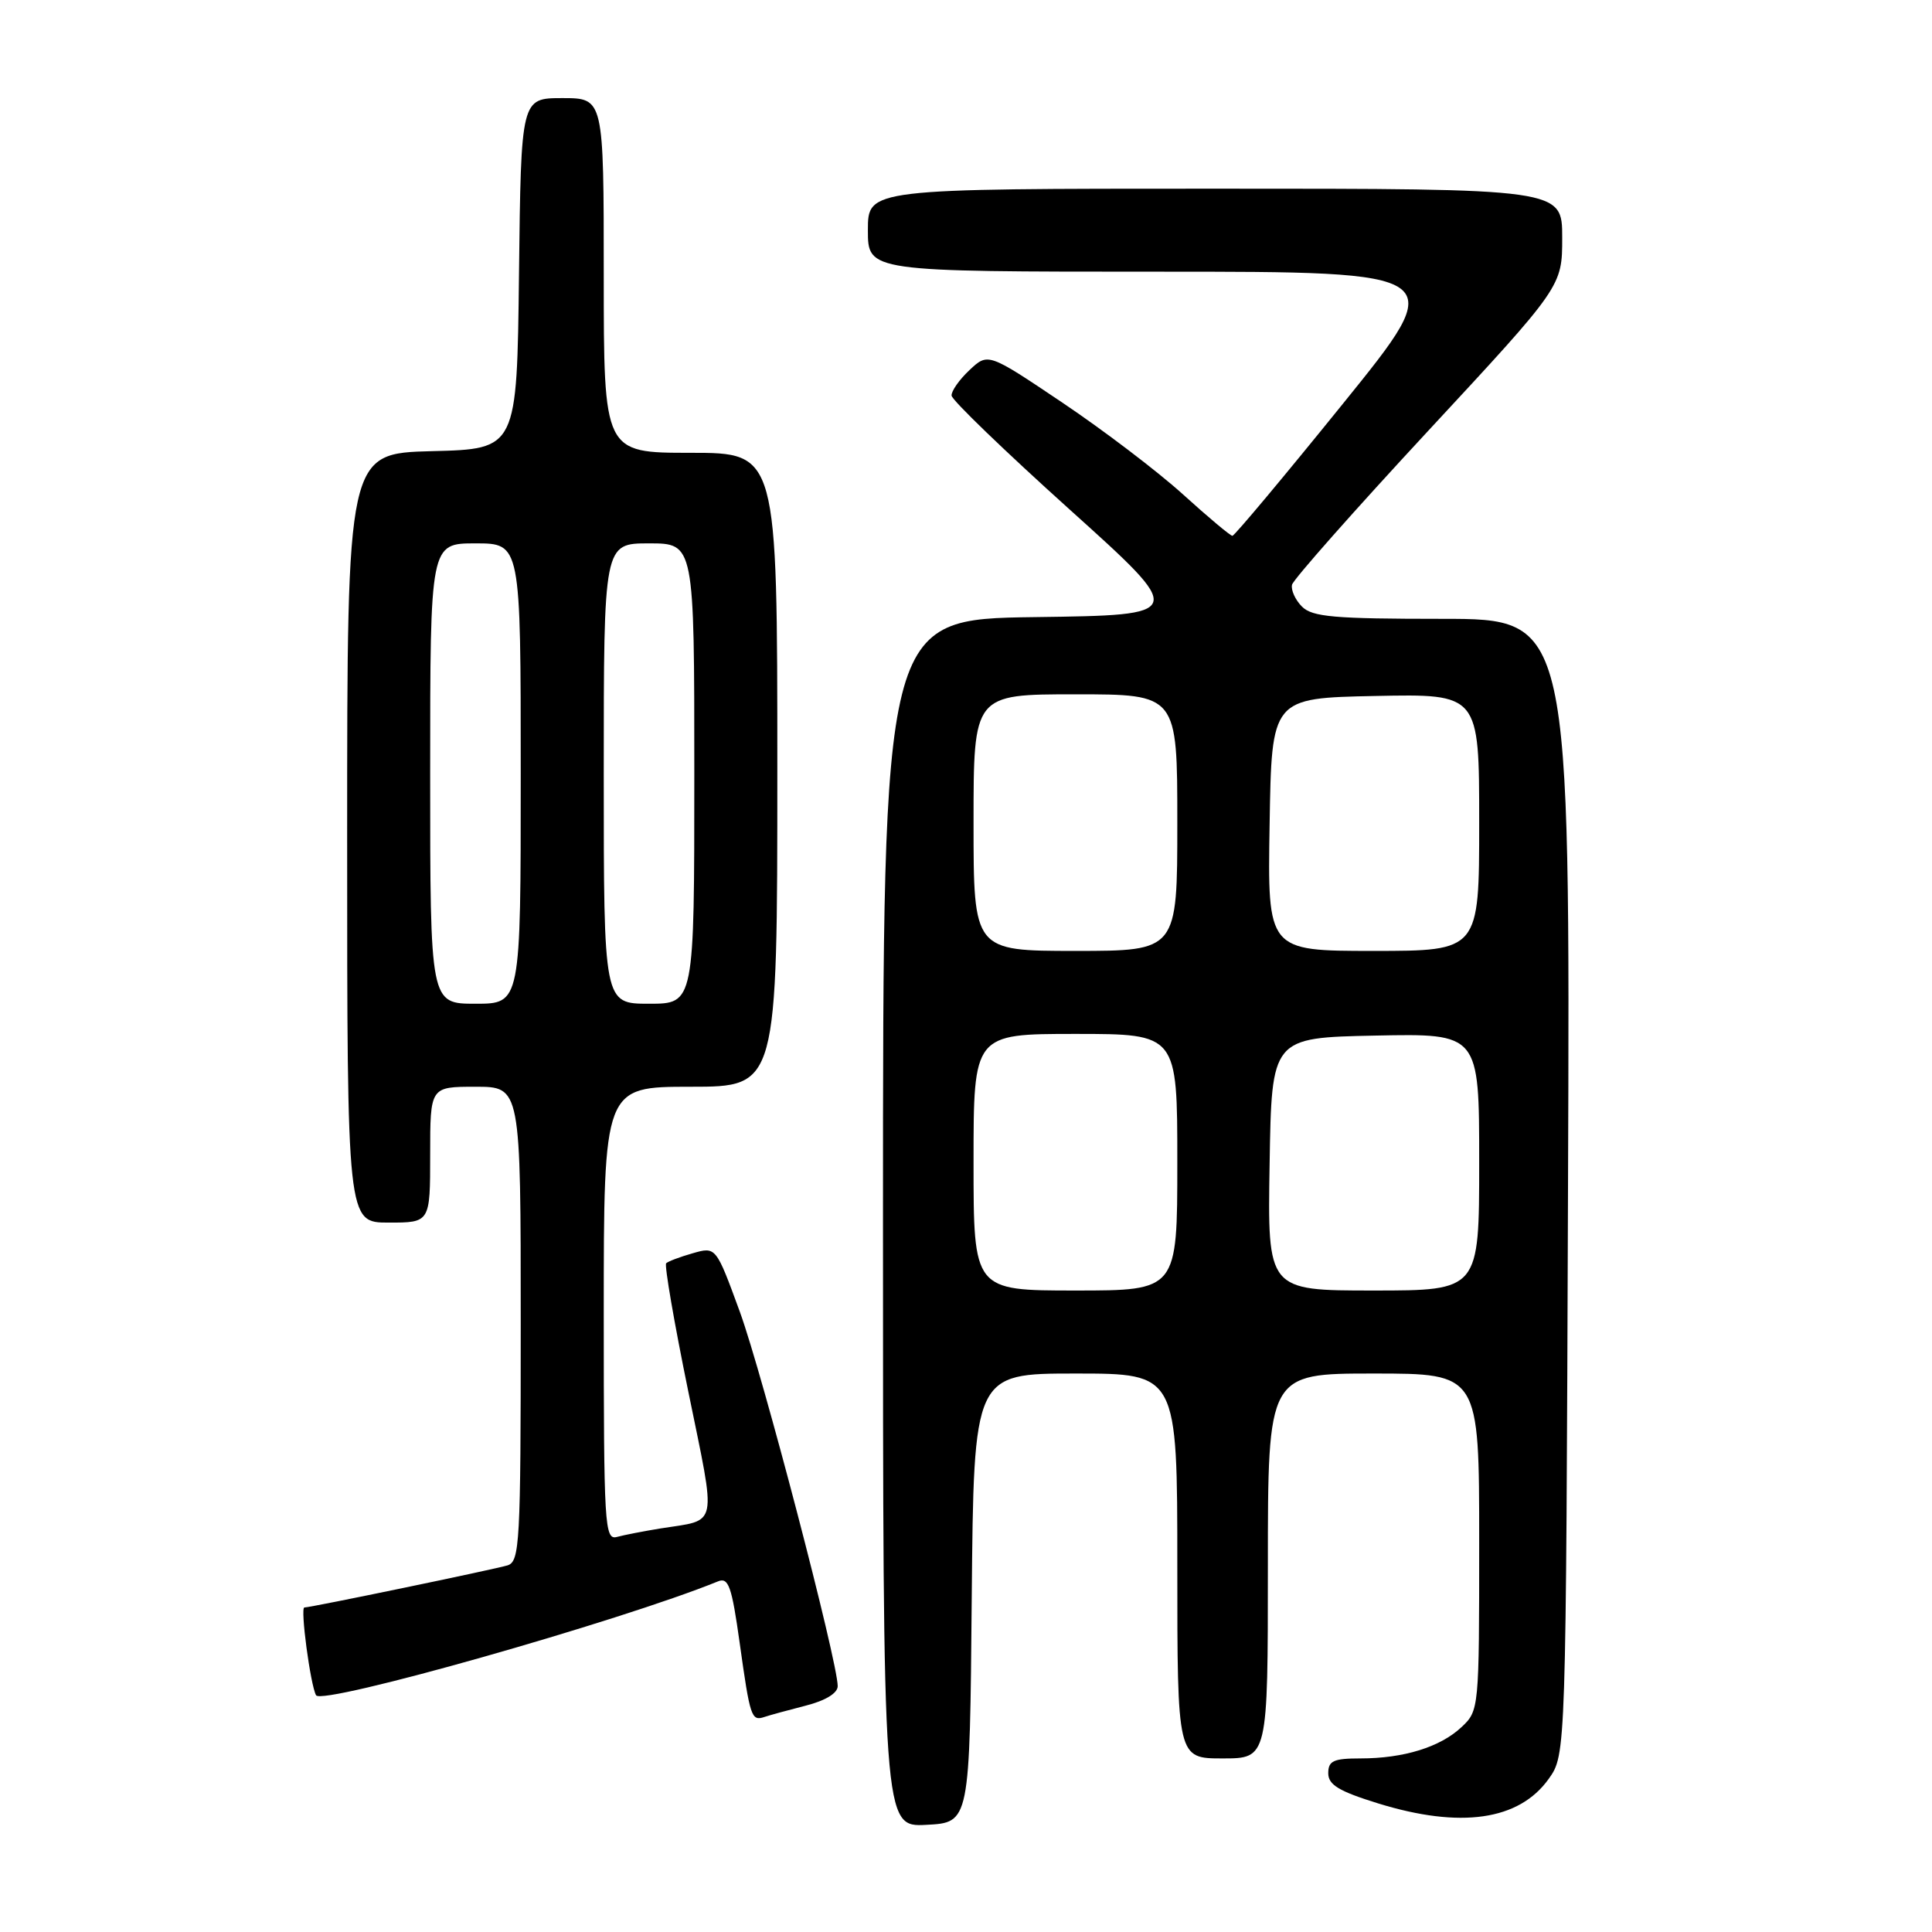 <?xml version="1.0" encoding="UTF-8" standalone="no"?>
<!DOCTYPE svg PUBLIC "-//W3C//DTD SVG 1.1//EN" "http://www.w3.org/Graphics/SVG/1.1/DTD/svg11.dtd" >
<svg xmlns="http://www.w3.org/2000/svg" xmlns:xlink="http://www.w3.org/1999/xlink" version="1.1" viewBox="0 0 256 256">
 <g >
 <path fill="currentColor"
d=" M 128.76 211.75 C 129.03 182.00 129.03 182.00 142.51 182.00 C 156.00 182.00 156.00 182.00 156.00 207.50 C 156.00 233.00 156.00 233.00 162.00 233.00 C 168.00 233.00 168.00 233.00 168.00 207.50 C 168.00 182.00 168.00 182.00 182.00 182.00 C 196.00 182.00 196.00 182.00 196.00 204.33 C 196.00 226.44 195.98 226.67 193.66 228.85 C 190.84 231.50 186.00 233.00 180.26 233.00 C 176.70 233.00 176.00 233.32 176.00 234.96 C 176.00 236.50 177.41 237.35 182.61 238.96 C 193.53 242.33 201.28 241.22 205.21 235.71 C 207.50 232.50 207.50 232.50 207.77 157.25 C 208.05 82.00 208.05 82.00 191.10 82.00 C 176.80 82.00 173.89 81.75 172.52 80.38 C 171.63 79.49 171.04 78.18 171.20 77.48 C 171.37 76.78 179.49 67.60 189.25 57.08 C 207.00 37.95 207.00 37.95 207.00 31.48 C 207.00 25.00 207.00 25.00 161.00 25.00 C 115.00 25.00 115.00 25.00 115.00 30.50 C 115.00 36.00 115.00 36.00 153.55 36.00 C 192.10 36.00 192.10 36.00 177.94 53.50 C 170.16 63.13 163.57 71.00 163.30 71.00 C 163.03 71.00 160.07 68.52 156.72 65.48 C 153.37 62.45 146.19 56.99 140.77 53.35 C 130.92 46.73 130.92 46.73 128.46 49.04 C 127.11 50.31 126.04 51.83 126.09 52.42 C 126.13 53.02 133.17 59.80 141.72 67.50 C 157.27 81.50 157.27 81.50 137.13 81.77 C 117.00 82.04 117.00 82.04 117.00 162.07 C 117.00 242.10 117.00 242.10 122.75 241.80 C 128.50 241.50 128.50 241.50 128.76 211.75 Z  M 106.75 226.01 C 109.39 225.34 111.00 224.35 111.00 223.42 C 111.00 220.18 101.02 182.02 98.04 173.84 C 94.87 165.18 94.87 165.18 91.80 166.06 C 90.11 166.54 88.52 167.14 88.27 167.39 C 88.02 167.65 89.34 175.31 91.21 184.42 C 94.96 202.79 95.27 201.29 87.50 202.53 C 85.30 202.89 82.71 203.39 81.75 203.65 C 80.11 204.10 80.00 202.22 80.00 174.07 C 80.00 144.00 80.00 144.00 91.50 144.00 C 103.00 144.00 103.00 144.00 103.00 102.00 C 103.00 60.00 103.00 60.00 91.50 60.00 C 80.00 60.00 80.00 60.00 80.00 36.50 C 80.00 13.00 80.00 13.00 74.52 13.00 C 69.04 13.00 69.04 13.00 68.77 36.25 C 68.50 59.50 68.50 59.50 57.25 59.78 C 46.00 60.07 46.00 60.07 46.00 111.03 C 46.00 162.00 46.00 162.00 51.50 162.00 C 57.00 162.00 57.00 162.00 57.00 153.00 C 57.00 144.00 57.00 144.00 63.00 144.00 C 69.00 144.00 69.00 144.00 69.00 175.43 C 69.00 204.49 68.87 206.91 67.25 207.42 C 65.60 207.93 41.18 213.00 40.33 213.00 C 39.76 213.00 41.13 223.27 41.88 224.63 C 42.64 226.02 82.16 214.82 95.14 209.54 C 96.53 208.97 96.96 210.18 98.01 217.69 C 99.39 227.55 99.56 228.08 101.28 227.51 C 101.95 227.28 104.41 226.61 106.75 226.01 Z  M 129.00 154.00 C 129.00 137.00 129.00 137.00 142.50 137.00 C 156.00 137.00 156.00 137.00 156.00 154.00 C 156.00 171.00 156.00 171.00 142.50 171.00 C 129.00 171.00 129.00 171.00 129.00 154.00 Z  M 168.23 154.25 C 168.50 137.50 168.50 137.50 182.25 137.22 C 196.00 136.94 196.00 136.94 196.00 153.97 C 196.00 171.00 196.00 171.00 181.98 171.00 C 167.95 171.00 167.95 171.00 168.23 154.25 Z  M 129.00 109.00 C 129.00 92.00 129.00 92.00 142.50 92.00 C 156.00 92.00 156.00 92.00 156.00 109.00 C 156.00 126.00 156.00 126.00 142.50 126.00 C 129.00 126.00 129.00 126.00 129.00 109.00 Z  M 168.23 109.25 C 168.50 92.50 168.50 92.50 182.25 92.22 C 196.00 91.94 196.00 91.94 196.00 108.97 C 196.00 126.00 196.00 126.00 181.98 126.00 C 167.95 126.00 167.95 126.00 168.23 109.25 Z  M 57.00 102.50 C 57.00 72.00 57.00 72.00 63.00 72.00 C 69.00 72.00 69.00 72.00 69.00 102.50 C 69.00 133.00 69.00 133.00 63.00 133.00 C 57.00 133.00 57.00 133.00 57.00 102.50 Z  M 80.00 102.50 C 80.00 72.00 80.00 72.00 86.00 72.00 C 92.00 72.00 92.00 72.00 92.00 102.50 C 92.00 133.00 92.00 133.00 86.00 133.00 C 80.00 133.00 80.00 133.00 80.00 102.50 Z "/>
</g>
</svg>